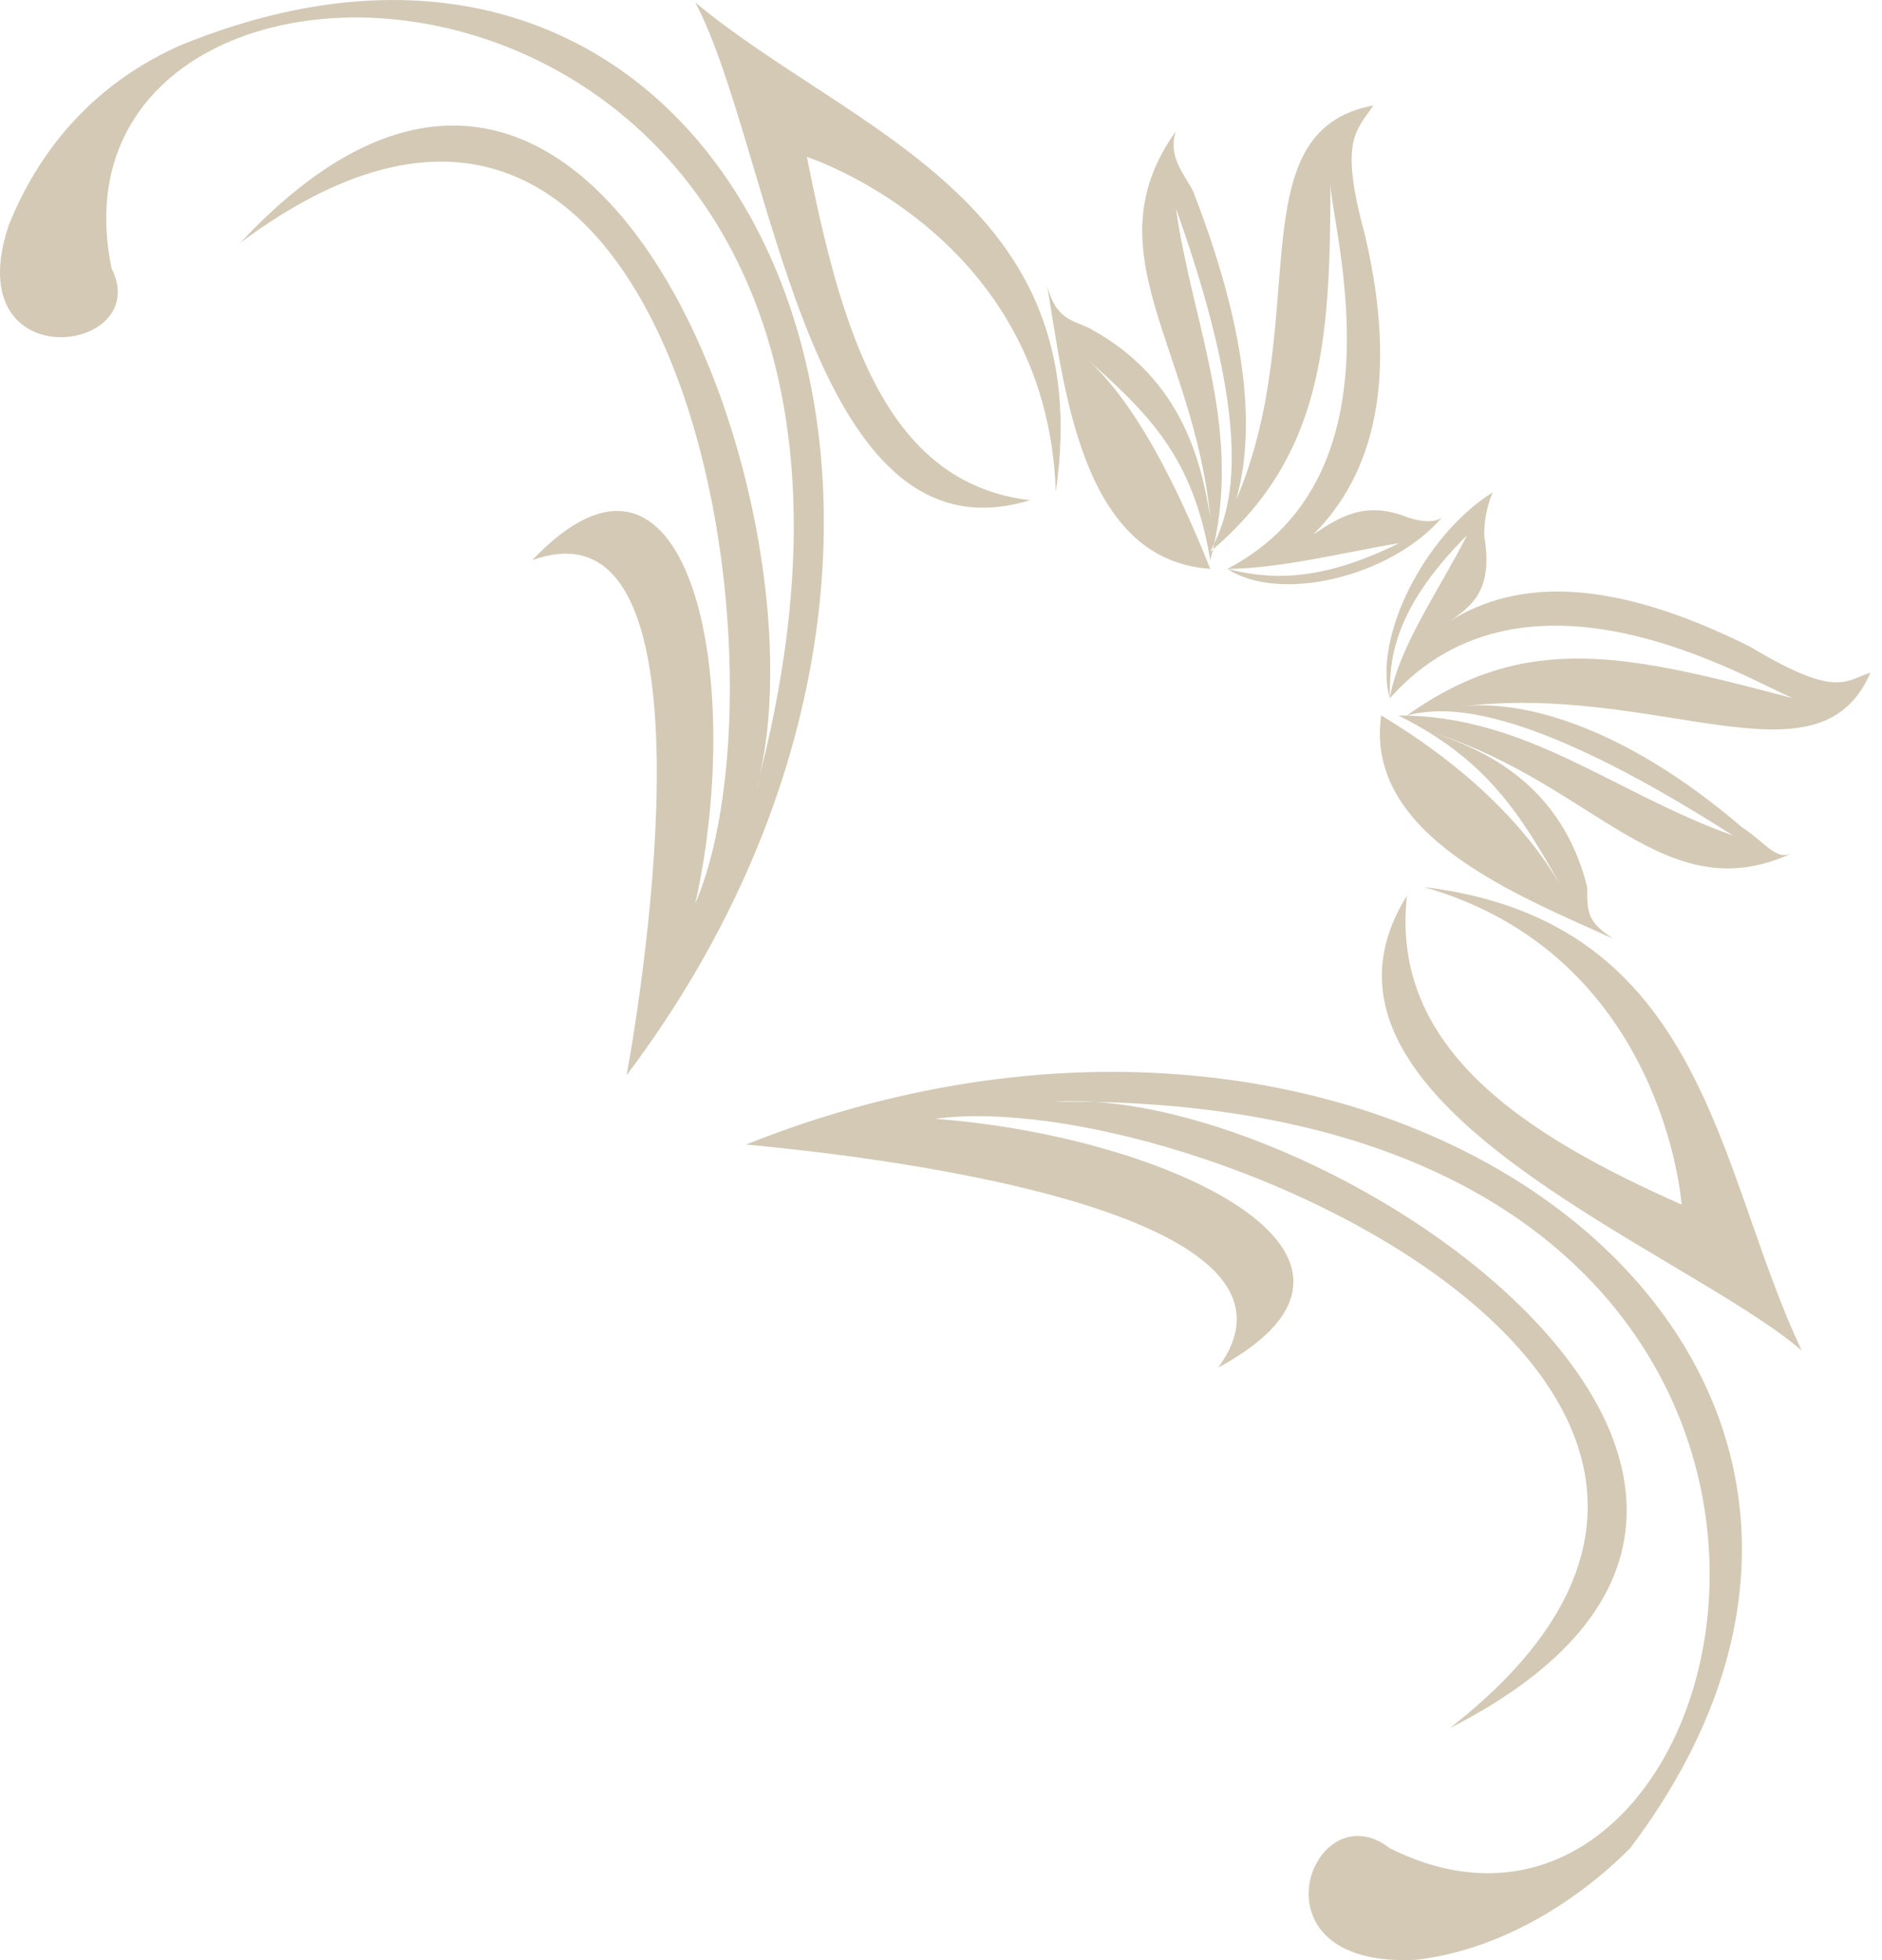 <svg viewBox="0 0 72 75" fill="#A9956D" fill-opacity=".5" xmlns="http://www.w3.org/2000/svg">
  <path fill-rule="evenodd" clip-rule="evenodd" d="M68.93 51.675c-4.596-3.94-20.03-9.523-15.104-17.404-.657 5.91 4.597 9.194 10.508 11.821 0 0-.657-9.522-9.851-12.15C65.319 35.257 65.647 44.78 68.93 51.676z" />
  <path fill-rule="evenodd" clip-rule="evenodd" d="M53.17 70.72c14.447 7.224 22.328-28.896-12.807-28.568 10.508-.657 33.165 14.776 15.105 23.97 16.418-12.806-9.851-24.627-19.702-23.313 8.866.656 18.717 5.254 10.836 9.522 4.597-6.239-14.448-8.209-18.06-8.537 24.627-9.851 47.941 8.209 33.822 26.926-2.299 2.298-5.254 3.94-8.21 4.269-6.567.328-3.94-6.568-.985-4.27zM66.632 31.644c-4.597-3.94-8.537-4.925-10.836-4.597 7.553-.985 13.792 3.284 15.762-1.313-.985.328-1.314.985-4.597-.985-5.254-2.627-8.866-2.627-11.493-.985.985-.657 1.642-1.314 1.313-3.284 0-.985.329-1.642.329-1.642-2.627 1.642-4.597 5.582-3.94 7.88 0-1.313 0-3.283 2.955-6.238-.986 1.97-2.627 4.269-2.956 6.239 5.254-5.91 13.792-.657 15.434 0-6.24-1.642-10.18-2.627-14.777.656 1.313-.328 4.269-.656 12.478 4.598-4.597-1.642-7.88-4.598-12.806-4.598 3.283 1.642 4.597 3.613 6.239 6.568-1.314-2.299-3.612-4.597-6.896-6.567-.657 4.597 5.254 6.895 8.866 8.537-.985-.657-.985-.985-.985-1.97-.985-3.94-3.94-5.254-5.91-5.91 6.238 1.97 8.865 6.895 13.79 4.596-.656.329-.985-.328-1.97-.985zM26.6.094c2.955 5.582 4.268 21.672 12.806 19.045-5.582-.657-7.224-6.567-8.538-13.135 0 0 9.195 2.956 9.523 12.807C42.033 7.646 32.51 5.019 26.6.094z" />
  <path fill-rule="evenodd" clip-rule="evenodd" d="M4.27 10.273C.988-5.488 38.094-3.847 28.899 30.303c2.956-10.179-5.91-35.791-19.702-21.015C25.943-3.19 30.54 25.378 26.6 34.572c1.97-8.866-.329-19.373-6.24-13.135 7.225-2.626 4.27 16.09 3.613 19.702C40.063 19.796 28.57-7.13 6.898 1.736 3.942 3.049 1.644 5.348.33 8.63c-1.97 5.91 5.583 4.926 3.94 1.642zM45.645 7.318c2.299 5.91 2.299 9.522 1.642 11.821 2.955-6.896 0-14.12 5.254-15.105-.657.985-1.314 1.314-.329 4.926 1.314 5.582.329 9.194-1.97 11.492.985-.656 1.97-1.313 3.612-.656.985.328 1.314 0 1.314 0-1.97 2.298-6.24 3.283-8.21 1.97 1.314.328 3.284.657 6.568-.985-1.97.328-4.597.985-6.567.985 6.895-3.612 3.94-13.135 3.94-14.777 0 6.24-.328 10.508-4.597 14.12.657-1.313 1.97-3.94-1.314-13.134.657 4.597 2.627 8.537 1.314 13.463-.657-3.94-2.299-5.583-4.926-7.881 1.97 1.642 3.612 4.925 4.926 8.209-4.926-.328-5.582-6.896-6.24-10.836.33 1.313.986 1.313 1.643 1.642 3.612 1.97 4.269 5.254 4.597 7.224-.657-6.568-4.597-10.18-1.314-14.777-.328.985.329 1.642.657 2.299z" />
</svg>